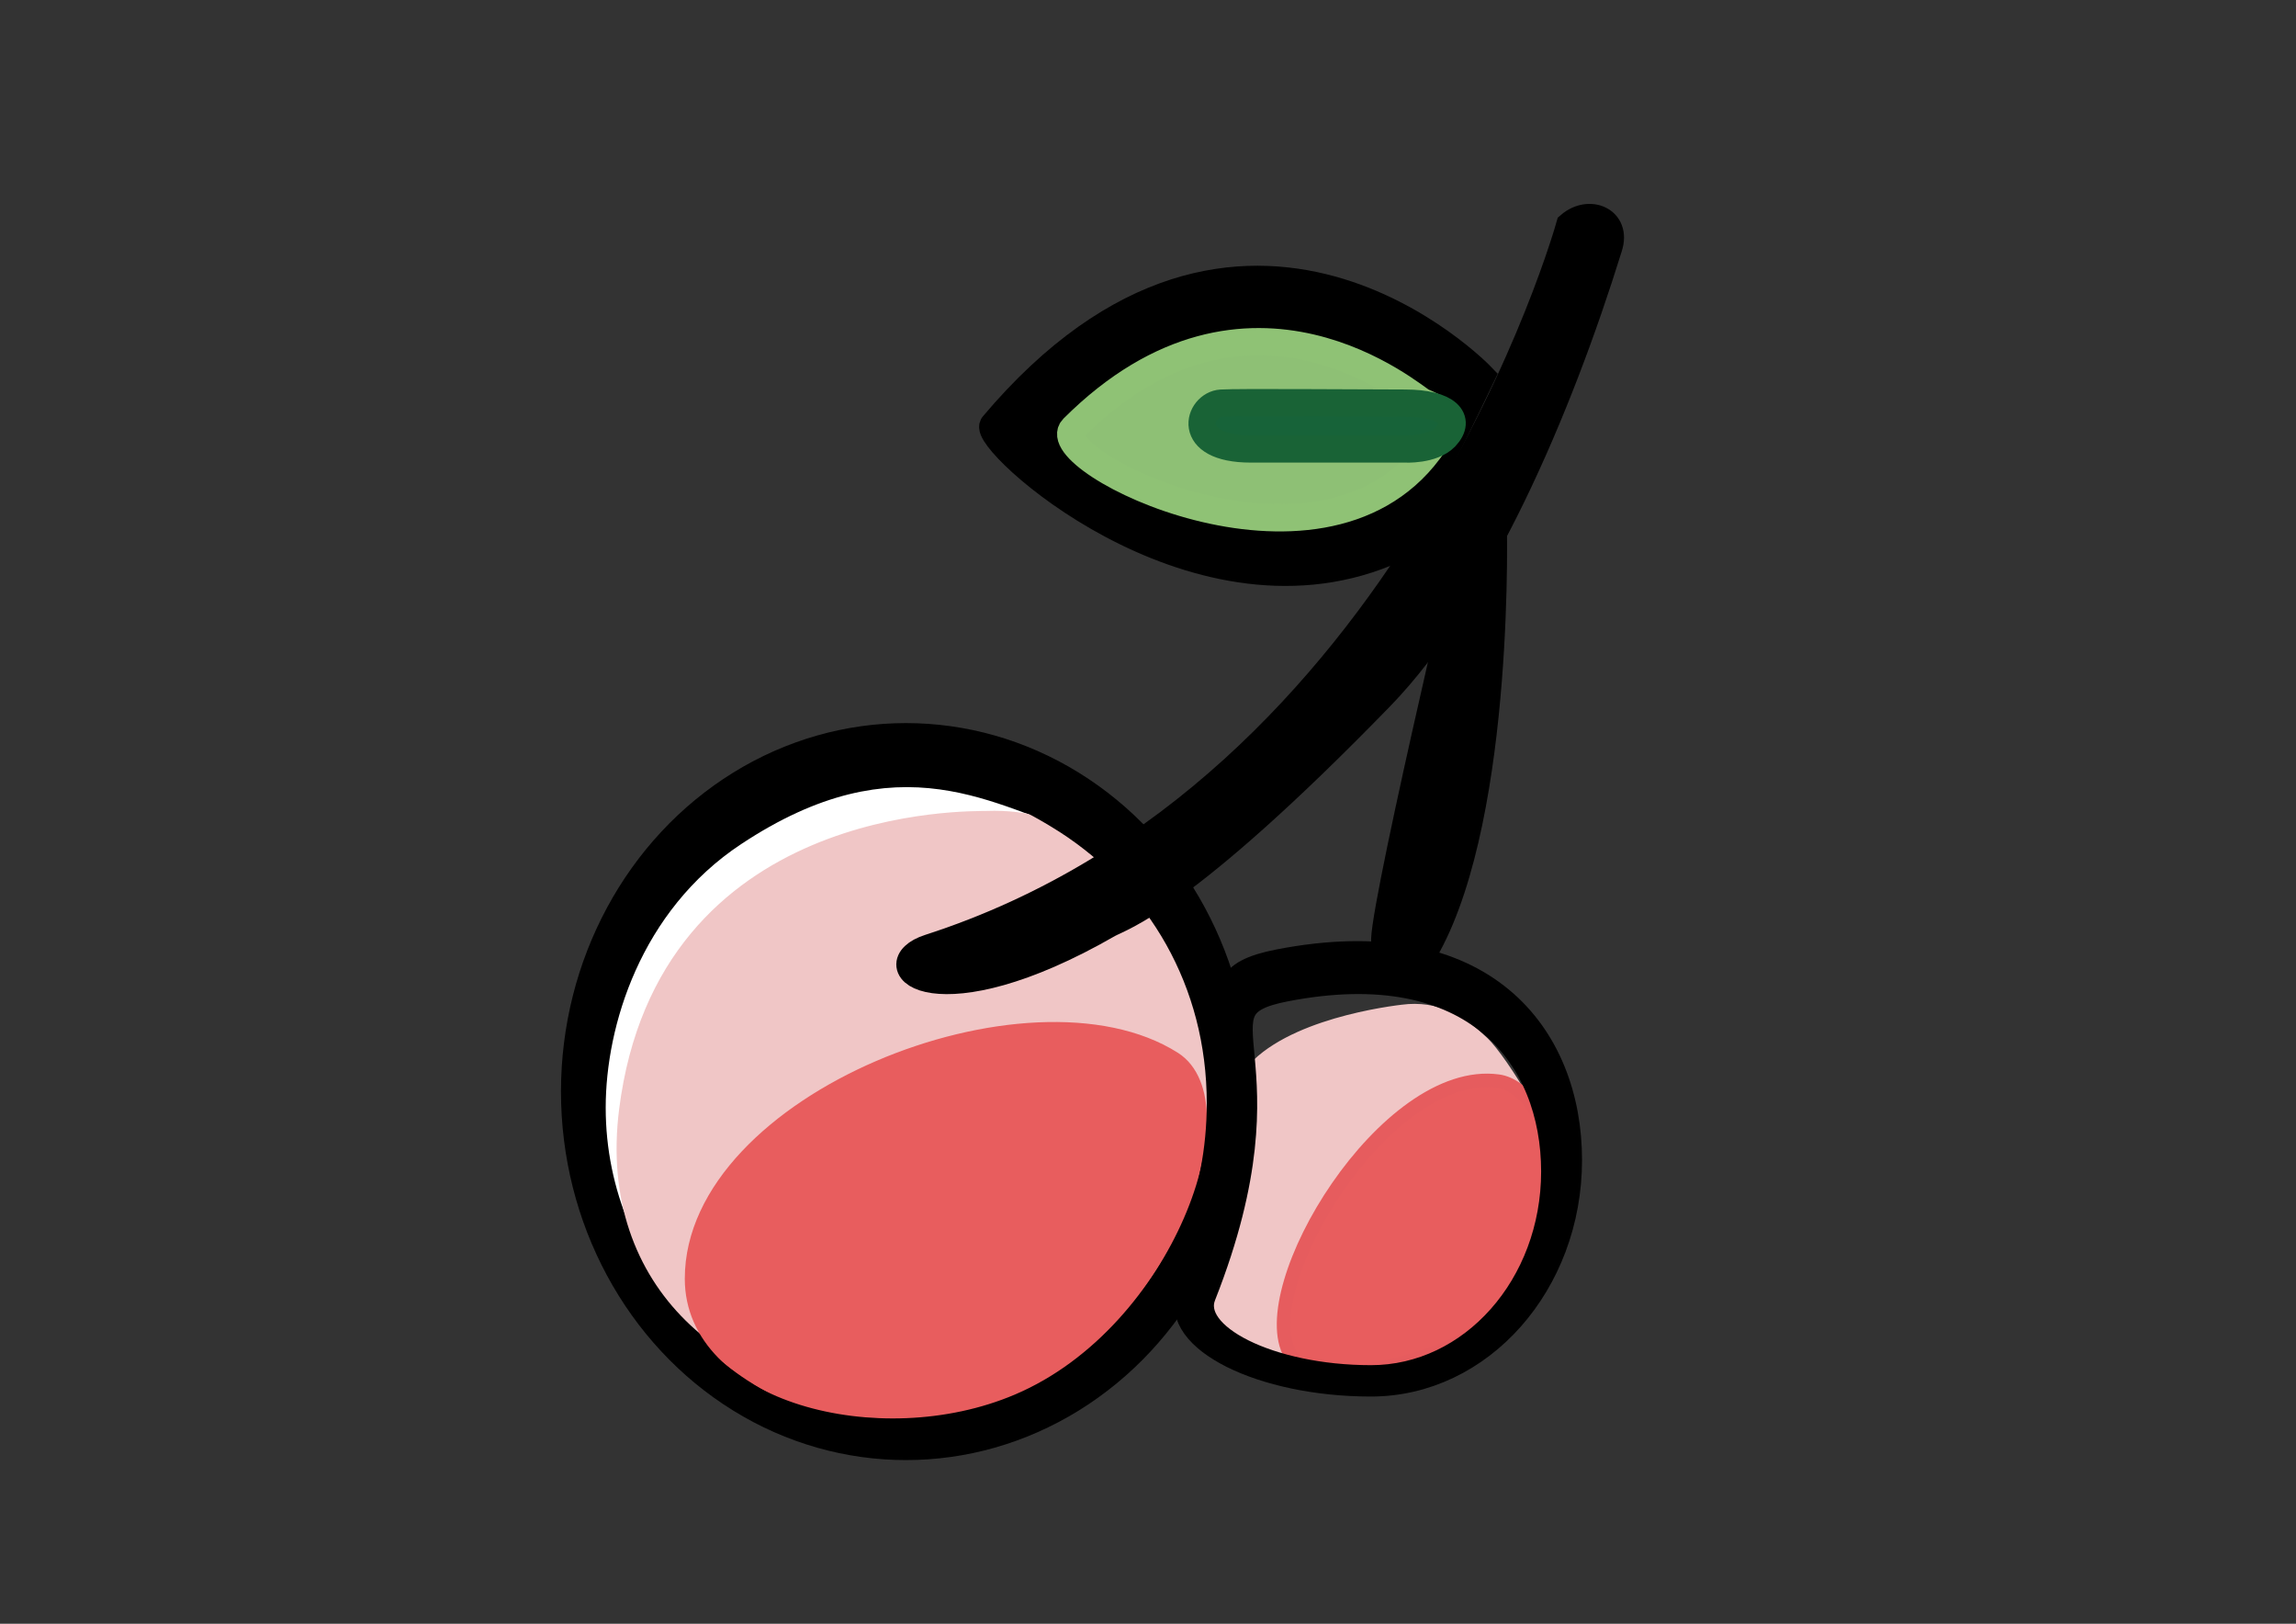 <?xml version="1.0" encoding="utf-8"?>
<!-- Generator: Adobe Illustrator 28.1.0, SVG Export Plug-In . SVG Version: 6.00 Build 0)  -->
<svg version="1.1" xmlns="http://www.w3.org/2000/svg" xmlns:xlink="http://www.w3.org/1999/xlink" x="0px" y="0px"
	 viewBox="0 0 841.9 595.3" style="enable-background:new 0 0 841.9 595.3;" xml:space="preserve">
<rect x="0" y="0" width="841.9" height="595.3" fill="#333333" stroke="none"/>
<style type="text/css">
	.st0{stroke:#000000;stroke-width:10;stroke-miterlimit:10;}
	.st1{fill:none;stroke:#FFFFFF;stroke-width:21;stroke-miterlimit:10;}
	.st2{fill:#F0C6C6;stroke:#F0C6C6;stroke-width:5;stroke-miterlimit:10;}
	.st3{fill:#E85D5E;stroke:#E85D5E;stroke-width:5;stroke-miterlimit:10;}
	.st4{fill:#E85D5E;stroke:#E65C5E;stroke-width:5;stroke-miterlimit:10;}
	.st5{fill:#8EC075;stroke:#8FC275;stroke-width:10;stroke-miterlimit:10;}
	.st6{fill:#176339;stroke:#196336;stroke-width:10;stroke-miterlimit:10;}
	.st7{fill:none;stroke:#000000;stroke-width:10;stroke-miterlimit:10;}
</style>
<g id="cherry_x5F_base">
	<ellipse class="st0" cx="332.2" cy="400.2" rx="121.5" ry="130.1"/>
	<path class="st1" d="M232.6,406.1c0-27.4,11.8-66,45-87.9c53.5-35.4,82.8-12.6,115.1-3.1c21,6.2,37.9,36.2,37.9,91.1
		s-44.3,99.4-99,99.4S232.6,461,232.6,406.1z"/>
	<path class="st2" d="M361.9,299.8c-6,0.2-118.5-2.8-132.4,107.2c-16.4,129.8,194,147.8,213.8-8.8
		C447,369.7,421.3,297.6,361.9,299.8z"/>
	<path class="st3" d="M430.6,388.1c-52.9-33.6-177,15.2-177,80.7c0,42.8,69,60.8,117.5,40.2C428.2,484.8,456.1,404.4,430.6,388.1z"
		/>
	<path class="st2" d="M516.6,370.6c-2,0.1-38.6,3.9-55.3,19.9c-2.1,2,2.9,20.2-1.7,42.6c-3.1,15.4-20.8,36.7-14.5,47
		c12.5,20.4,36.6,25.4,60.9,21c28.7-5.1,57.5-24.6,62.9-68.7c1.5-12.5-18.9-44-25.2-50C536.4,375.5,528.6,369.9,516.6,370.6z"/>
	<path class="st4" d="M549.4,396.4c-41.3-5.7-90.5,75.8-76.2,100.3c8.5,14.7,58.4,1.4,72-11.3C585.9,447.6,568.4,399,549.4,396.4z"
		/>
</g>
<g id="cherry_x5F_leaf">
	<path class="st0" d="M543.2,138c0,0-87.2-90.9-179,17.9c-4.5,5.4,72.1,76.2,144,46.8C513.6,200.4,543.2,138,543.2,138z"/>
	<path class="st5" d="M521.6,147.3c-2.9-1.2-63.5-54.8-128.1,9.7c-11.5,11.5,89.8,62.6,130.4,8.3C532.1,154.5,532.8,152,521.6,147.3
		z"/>
	<path class="st6" d="M515.2,147.8c-16.8,0-61.2-0.4-67.4,0c-8.4,0.5-13.7,16.8,10.9,16.8c26.9,0,44.3,0,56.3,0c0,0,10.2,0.6,15-4.4
		C536.2,153.6,530.6,147.8,515.2,147.8z"/>
</g>
<g id="cherry_x5F_outline">
	<path d="M552.5,189.9c0,0,3.3,107.7-24.6,159.1c-4.7,8.7-34.3,28.8-24.8-3.2c-4.2,0,32.5-154.7,32.5-154.7L552.5,189.9z"/>
	<path id="cherry_x5F_stem" class="st0" d="M575.6,82.6c0,0-57.6,207.8-234.8,264.9c-20.2,6.5,2.7,27.5,65.6-8.7
		c4.5-2.6,27.1-8.6,99.8-83.4c35.9-37,65.2-105.1,83.7-164.8C593.1,80.7,582.7,76.5,575.6,82.6z"/>
	<path id="inside_x5F_small_x5F_ch_x5F_circ" class="st7" d="M440.9,474.8c35-88.7-7.3-105.3,30.4-112.6
		c69.9-13.6,98.8,25.3,98.8,67.3s-30.2,76-67.4,76S434.8,490.1,440.9,474.8z"/>
	<path id="small_x5F_ch_x5F_circ" class="st7" d="M436.4,474.1C474,378.7,428.6,360.9,469,353c75.1-14.6,106.1,27.2,106.1,72.3
		s-32.4,81.7-72.4,81.7S429.9,490.5,436.4,474.1z"/>
	<path id="ch_x5F_circ" class="st7" d="M215.8,404.6c0-68.4,51.9-123.9,115.8-123.9c21.9,0,42.3,9,59.8,20.2
		c33.6,21.7,56.1,58.6,56.1,103.6c0,68.4-51.9,123.9-115.8,123.9S215.8,473,215.8,404.6z"/>
</g>
</svg>
